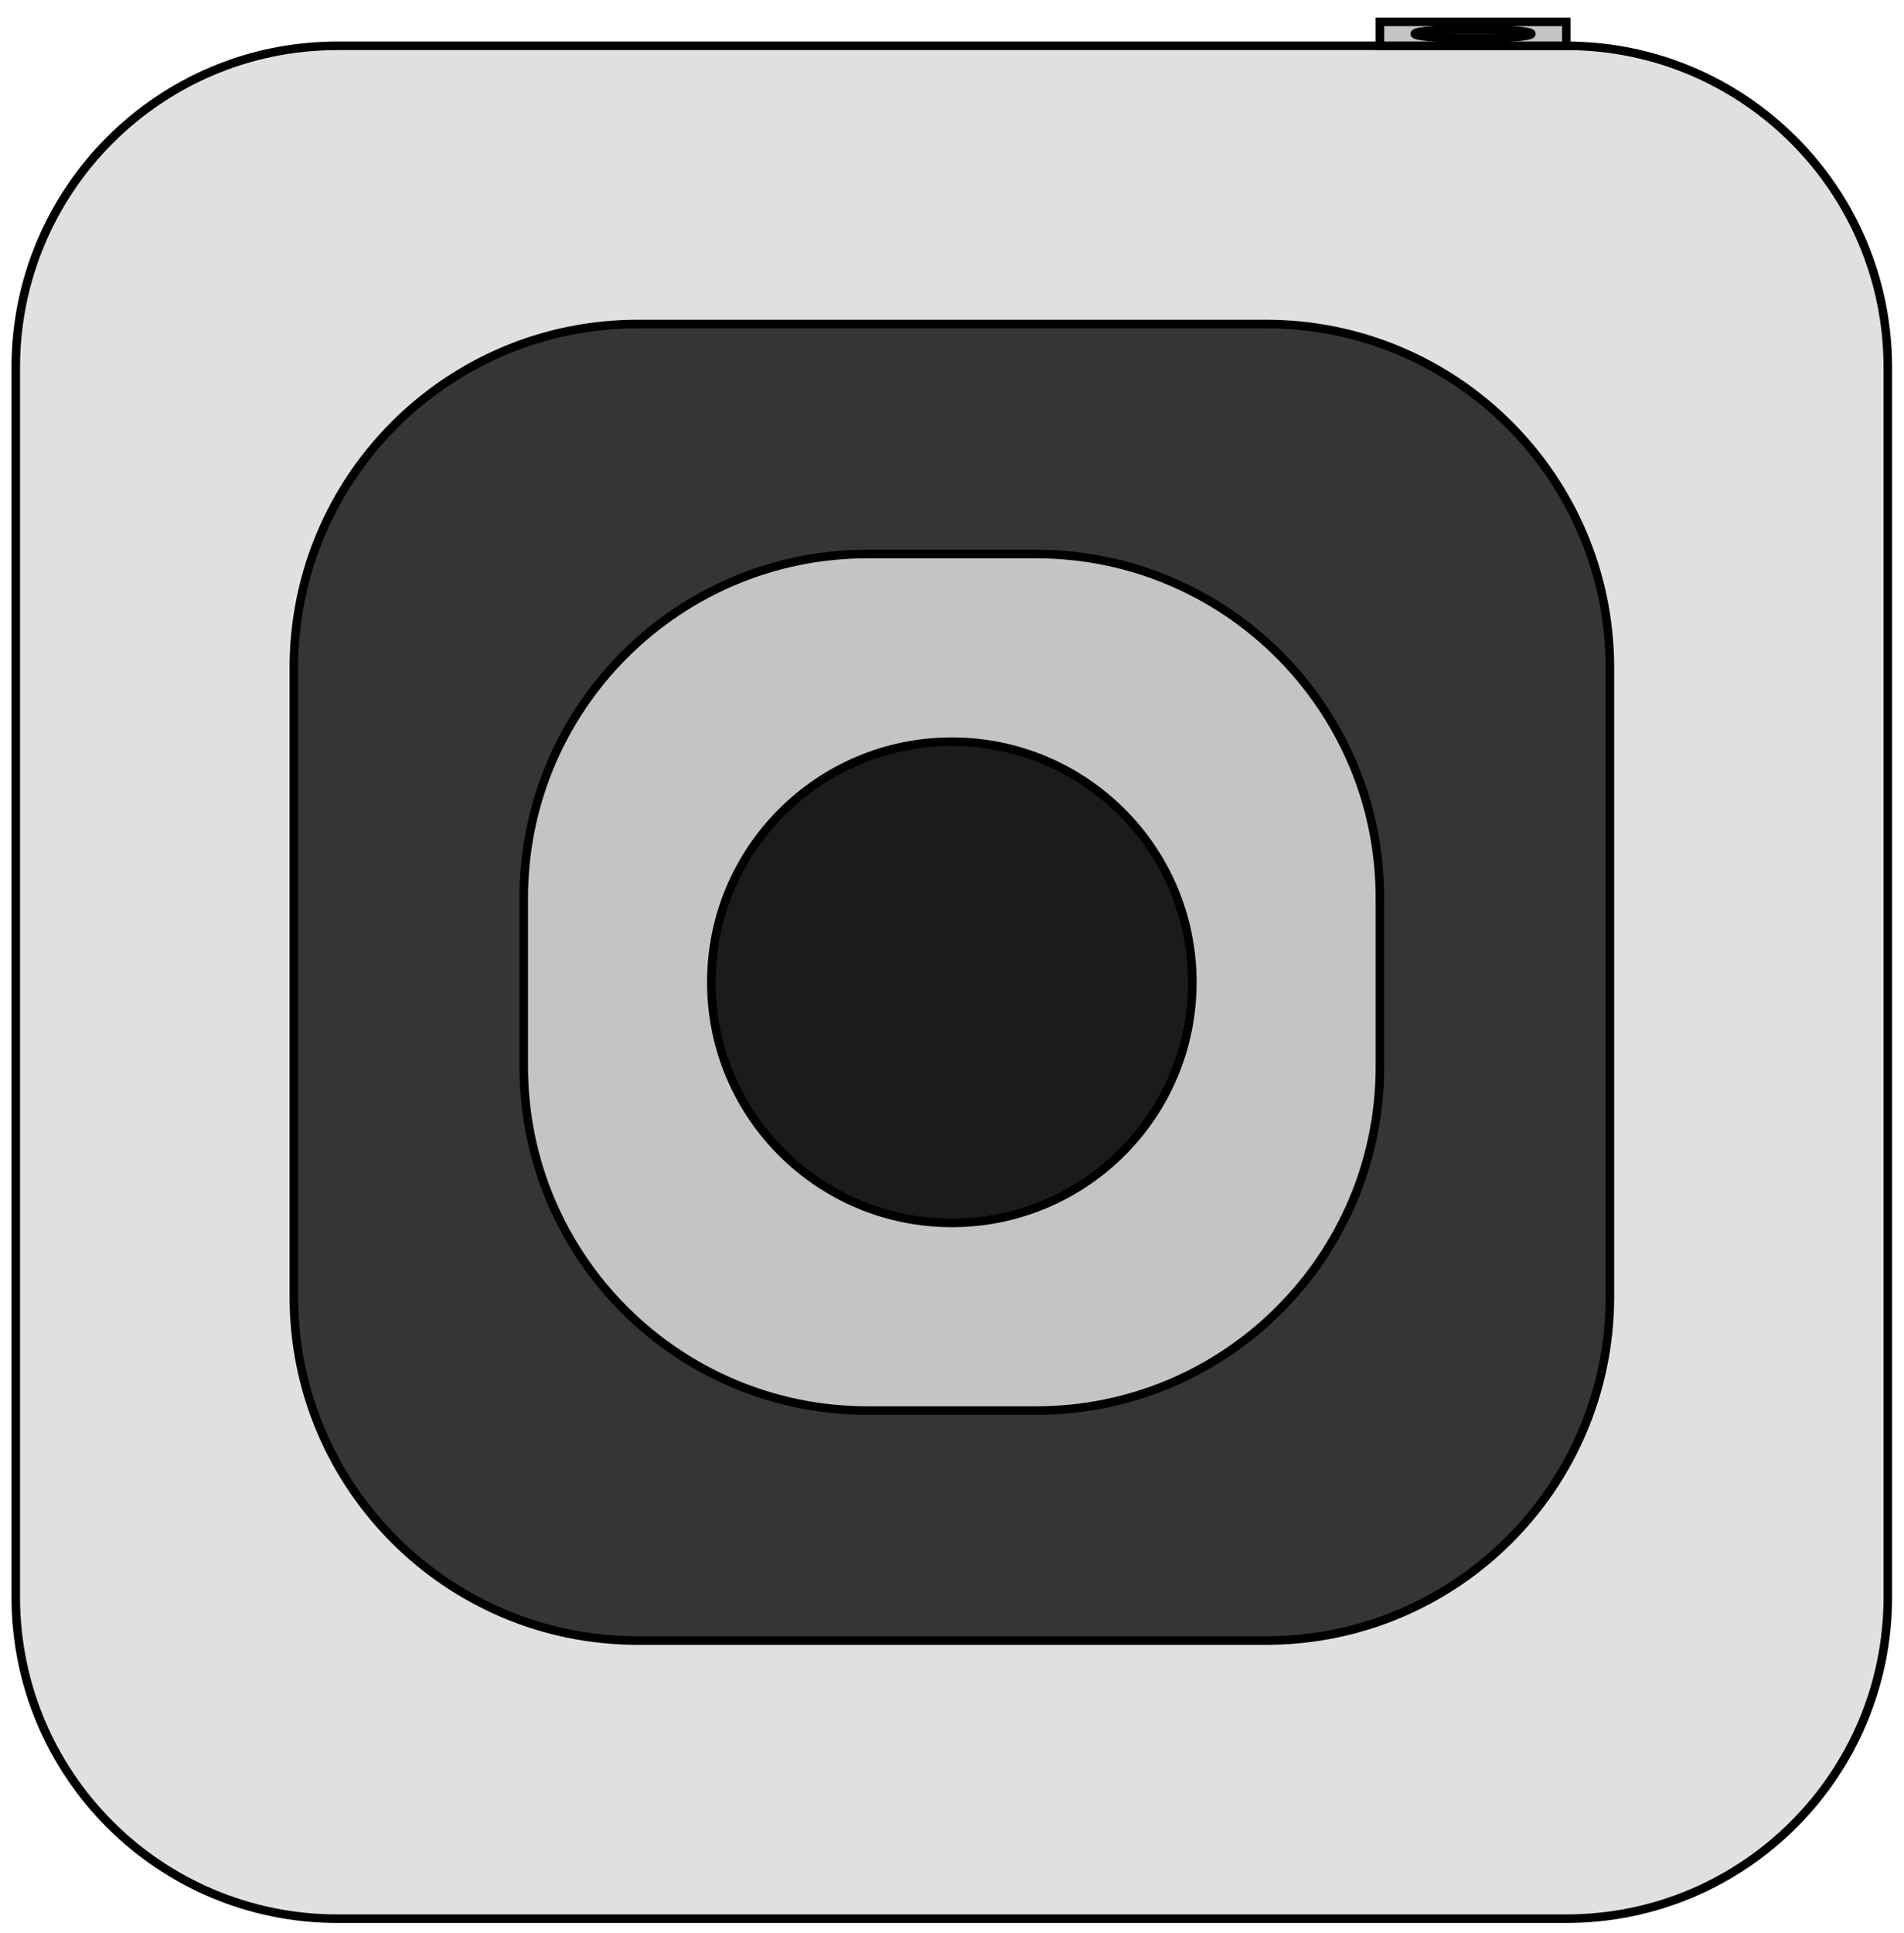 <?xml version="1.0" encoding="utf-8"?>
<!-- Generator: Adobe Illustrator 25.2.0, SVG Export Plug-In . SVG Version: 6.00 Build 0)  -->
<svg version="1.1" id="Layer_1" xmlns="http://www.w3.org/2000/svg" xmlns:xlink="http://www.w3.org/1999/xlink" x="0px" y="0px"
	 viewBox="0 0 222.38 225.7" style="enable-background:new 0 0 222.38 225.7;" xml:space="preserve">
<style type="text/css">
	.st0{fill:#E0E0E0;stroke:#000000;stroke-miterlimit:10;}
	.st1{fill:#353535;stroke:#000000;stroke-miterlimit:10;}
	.st2{fill:#C4C4C4;stroke:#000000;stroke-miterlimit:10;}
	.st3{fill:#1B1B1B;stroke:#000000;stroke-miterlimit:10;}
</style>
<path class="st0" d="M182.94,224H39.4c-20.74,0-37.56-16.81-37.56-37.56V42.91c0-20.74,16.81-37.56,37.56-37.56h143.53
	c20.74,0,37.56,16.81,37.56,37.56v143.53C220.49,207.19,203.68,224,182.94,224z"/>
<path class="st1" d="M147.87,191.53H74.47c-22.17,0-40.15-17.98-40.15-40.15V77.98c0-22.17,17.98-40.15,40.15-40.15h73.41
	c22.17,0,40.15,17.98,40.15,40.15v73.41C188.02,173.56,170.05,191.53,147.87,191.53z"/>
<path class="st2" d="M121.02,164.68h-19.7c-22.17,0-40.15-17.98-40.15-40.15v-19.7c0-22.17,17.98-40.15,40.15-40.15h19.7
	c22.17,0,40.15,17.98,40.15,40.15v19.7C161.17,146.7,143.2,164.68,121.02,164.68z"/>
<rect x="161.17" y="2.55" class="st2" width="21.77" height="2.8"/>
<circle class="st3" cx="111.17" cy="114.68" r="28.09"/>
<ellipse class="st3" cx="172.05" cy="3.95" rx="6.81" ry="0.56"/>
</svg>
